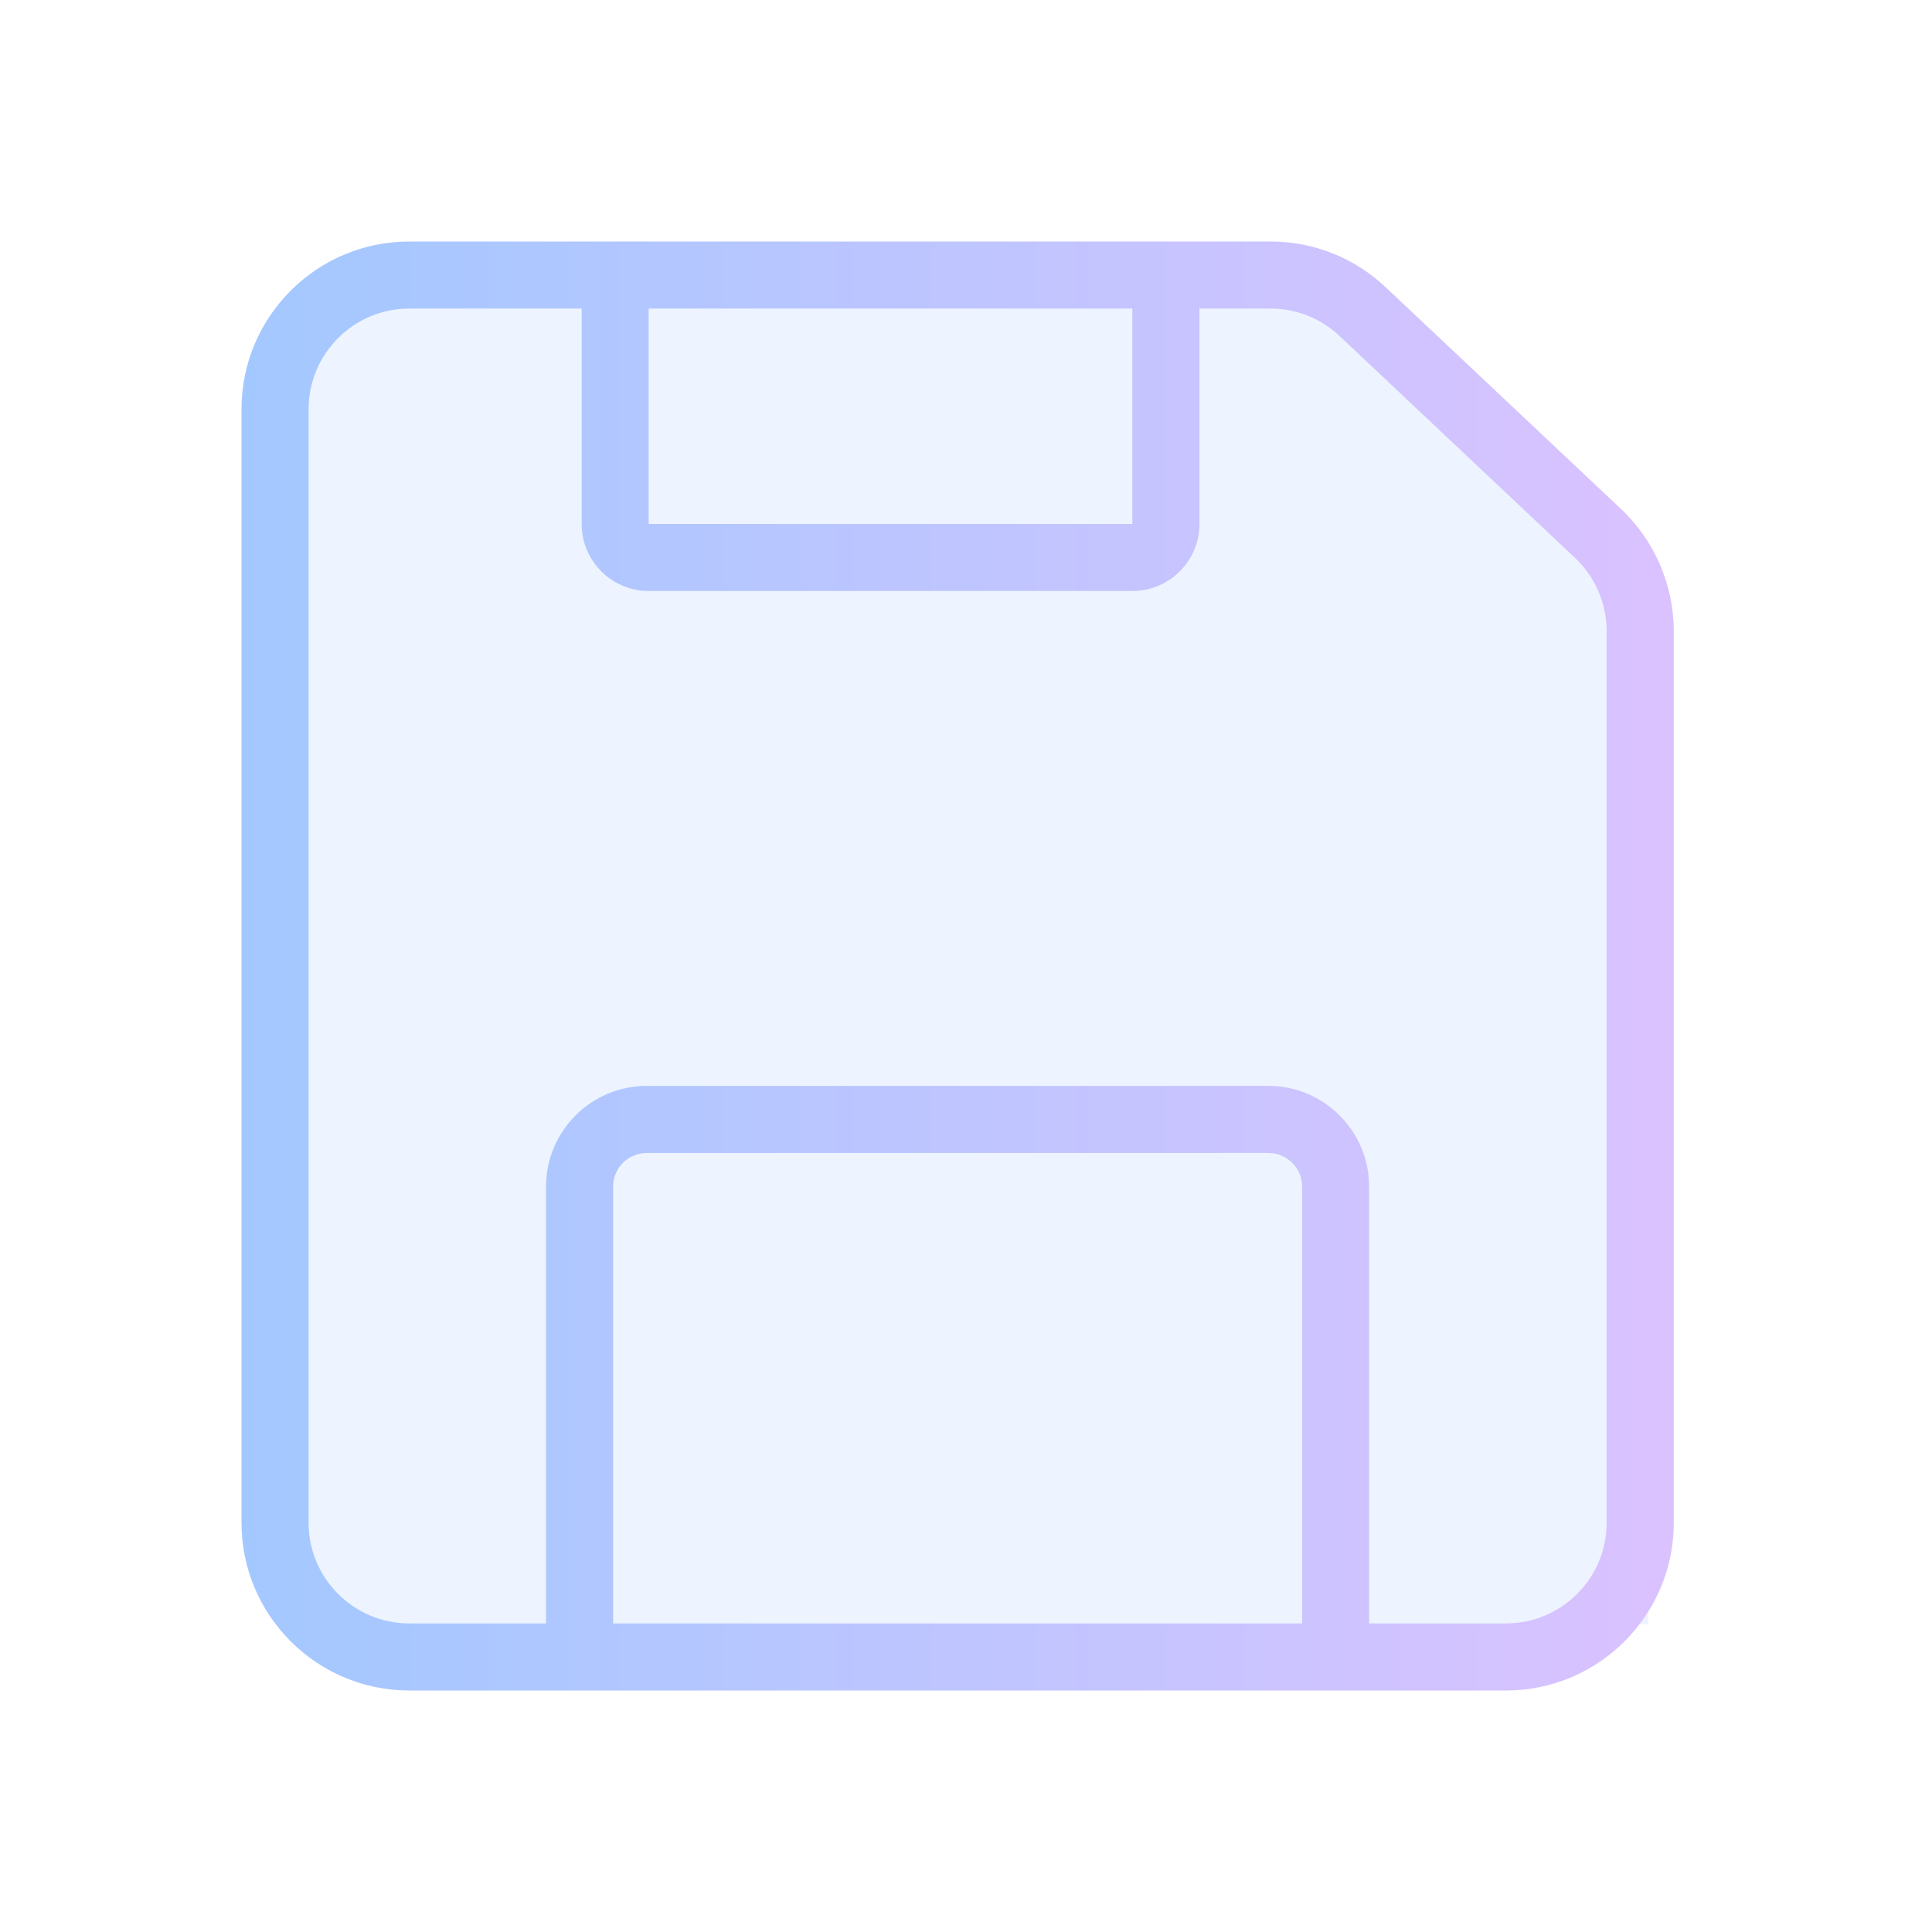 <?xml version="1.0" encoding="UTF-8" standalone="no"?>
<svg
   viewBox="0 0 32 32"
   version="1.1"
   id="svg6"
   sodipodi:docname="system-save-session.svg"
   inkscape:version="1.1.1 (3bf5ae0d25, 2021-09-20)"
   xmlns:inkscape="http://www.inkscape.org/namespaces/inkscape"
   xmlns:sodipodi="http://sodipodi.sourceforge.net/DTD/sodipodi-0.dtd"
   xmlns:xlink="http://www.w3.org/1999/xlink"
   xmlns="http://www.w3.org/2000/svg"
   xmlns:svg="http://www.w3.org/2000/svg"
   xmlns:rdf="http://www.w3.org/1999/02/22-rdf-syntax-ns#"
   xmlns:cc="http://creativecommons.org/ns#"
   xmlns:dc="http://purl.org/dc/elements/1.1/">
  <sodipodi:namedview
     pagecolor="#ffffff"
     bordercolor="#666666"
     borderopacity="1"
     objecttolerance="10"
     gridtolerance="10"
     guidetolerance="10"
     inkscape:pageopacity="0"
     inkscape:pageshadow="2"
     inkscape:window-width="1920"
     inkscape:window-height="1007"
     id="namedview8"
     showgrid="true"
     inkscape:zoom="19.625"
     inkscape:cx="15.541401"
     inkscape:cy="12.56051"
     inkscape:window-x="0"
     inkscape:window-y="0"
     inkscape:window-maximized="1"
     inkscape:current-layer="svg6"
     inkscape:document-rotation="0"
     inkscape:pagecheckerboard="0">
    <inkscape:grid
       type="xygrid"
       id="grid1234" />
  </sodipodi:namedview>
  <defs
     id="defs3051">
    <linearGradient
       inkscape:collect="always"
       id="linearGradient3050">
      <stop
         style="stop-color:#a3c8ff;stop-opacity:1"
         offset="0"
         id="stop3046" />
      <stop
         style="stop-color:#dac2ff;stop-opacity:1"
         offset="1"
         id="stop3048" />
    </linearGradient>
    <style
       type="text/css"
       id="current-color-scheme">
      .ColorScheme-Text {
        color:#eff0f1;
      }
      </style>
    <linearGradient
       inkscape:collect="always"
       xlink:href="#linearGradient3050"
       id="linearGradient3052"
       x1="4"
       y1="16"
       x2="27.723"
       y2="16"
       gradientUnits="userSpaceOnUse" />
  </defs>
  <path
     inkscape:connector-curvature="0"
     id="fill-1"
     d="M 5,5.1 V 26.904 H 27.3 L 27,9 23.212,5.1 Z"
     style="color:#1e92ff;fill:#5599ff;fill-opacity:0.102;fill-rule:nonzero;stroke:none;stroke-width:4.244"
     class="ColorScheme-ButtonFocus"
     sodipodi:nodetypes="cccccc" />
  <path
     d="M 26.85,8.431 22.949,4.756 C 22.432,4.268 21.755,4 21.044,4 H 6.778 C 5.246,4 4,5.246 4,6.778 V 25.222 C 4,26.754 5.246,28 6.778,28 h 18.167 c 1.532,0 2.778,-1.246 2.778,-2.778 V 10.453 c 0,-0.762 -0.318,-1.499 -0.873,-2.022 z M 10.744,5.111 h 8.011 V 8.678 H 10.744 Z M 21.567,26.889 H 10.155 V 19.653 c 0,-0.306 0.249,-0.556 0.556,-0.556 h 10.3 c 0.306,0 0.556,0.249 0.556,0.556 z m 5.044,-1.667 c 0,0.919 -0.748,1.667 -1.667,1.667 h -2.267 V 19.653 c 0,-0.919 -0.748,-1.667 -1.667,-1.667 H 10.711 c -0.919,0 -1.667,0.748 -1.667,1.667 v 7.236 H 6.778 c -0.919,0 -1.667,-0.748 -1.667,-1.667 V 6.778 c 0,-0.919 0.748,-1.667 1.667,-1.667 h 2.856 v 3.567 c 0,0.613 0.498,1.111 1.111,1.111 h 8.011 c 0.613,0 1.111,-0.498 1.111,-1.111 V 5.111 h 1.177 c 0.427,0 0.833,0.161 1.143,0.454 l 3.9,3.675 c 0.333,0.314 0.524,0.756 0.524,1.213 z"
     id="path61-3"
     style="stroke-width:0.051;fill-opacity:1;fill:url(#linearGradient3052)" />
</svg>
